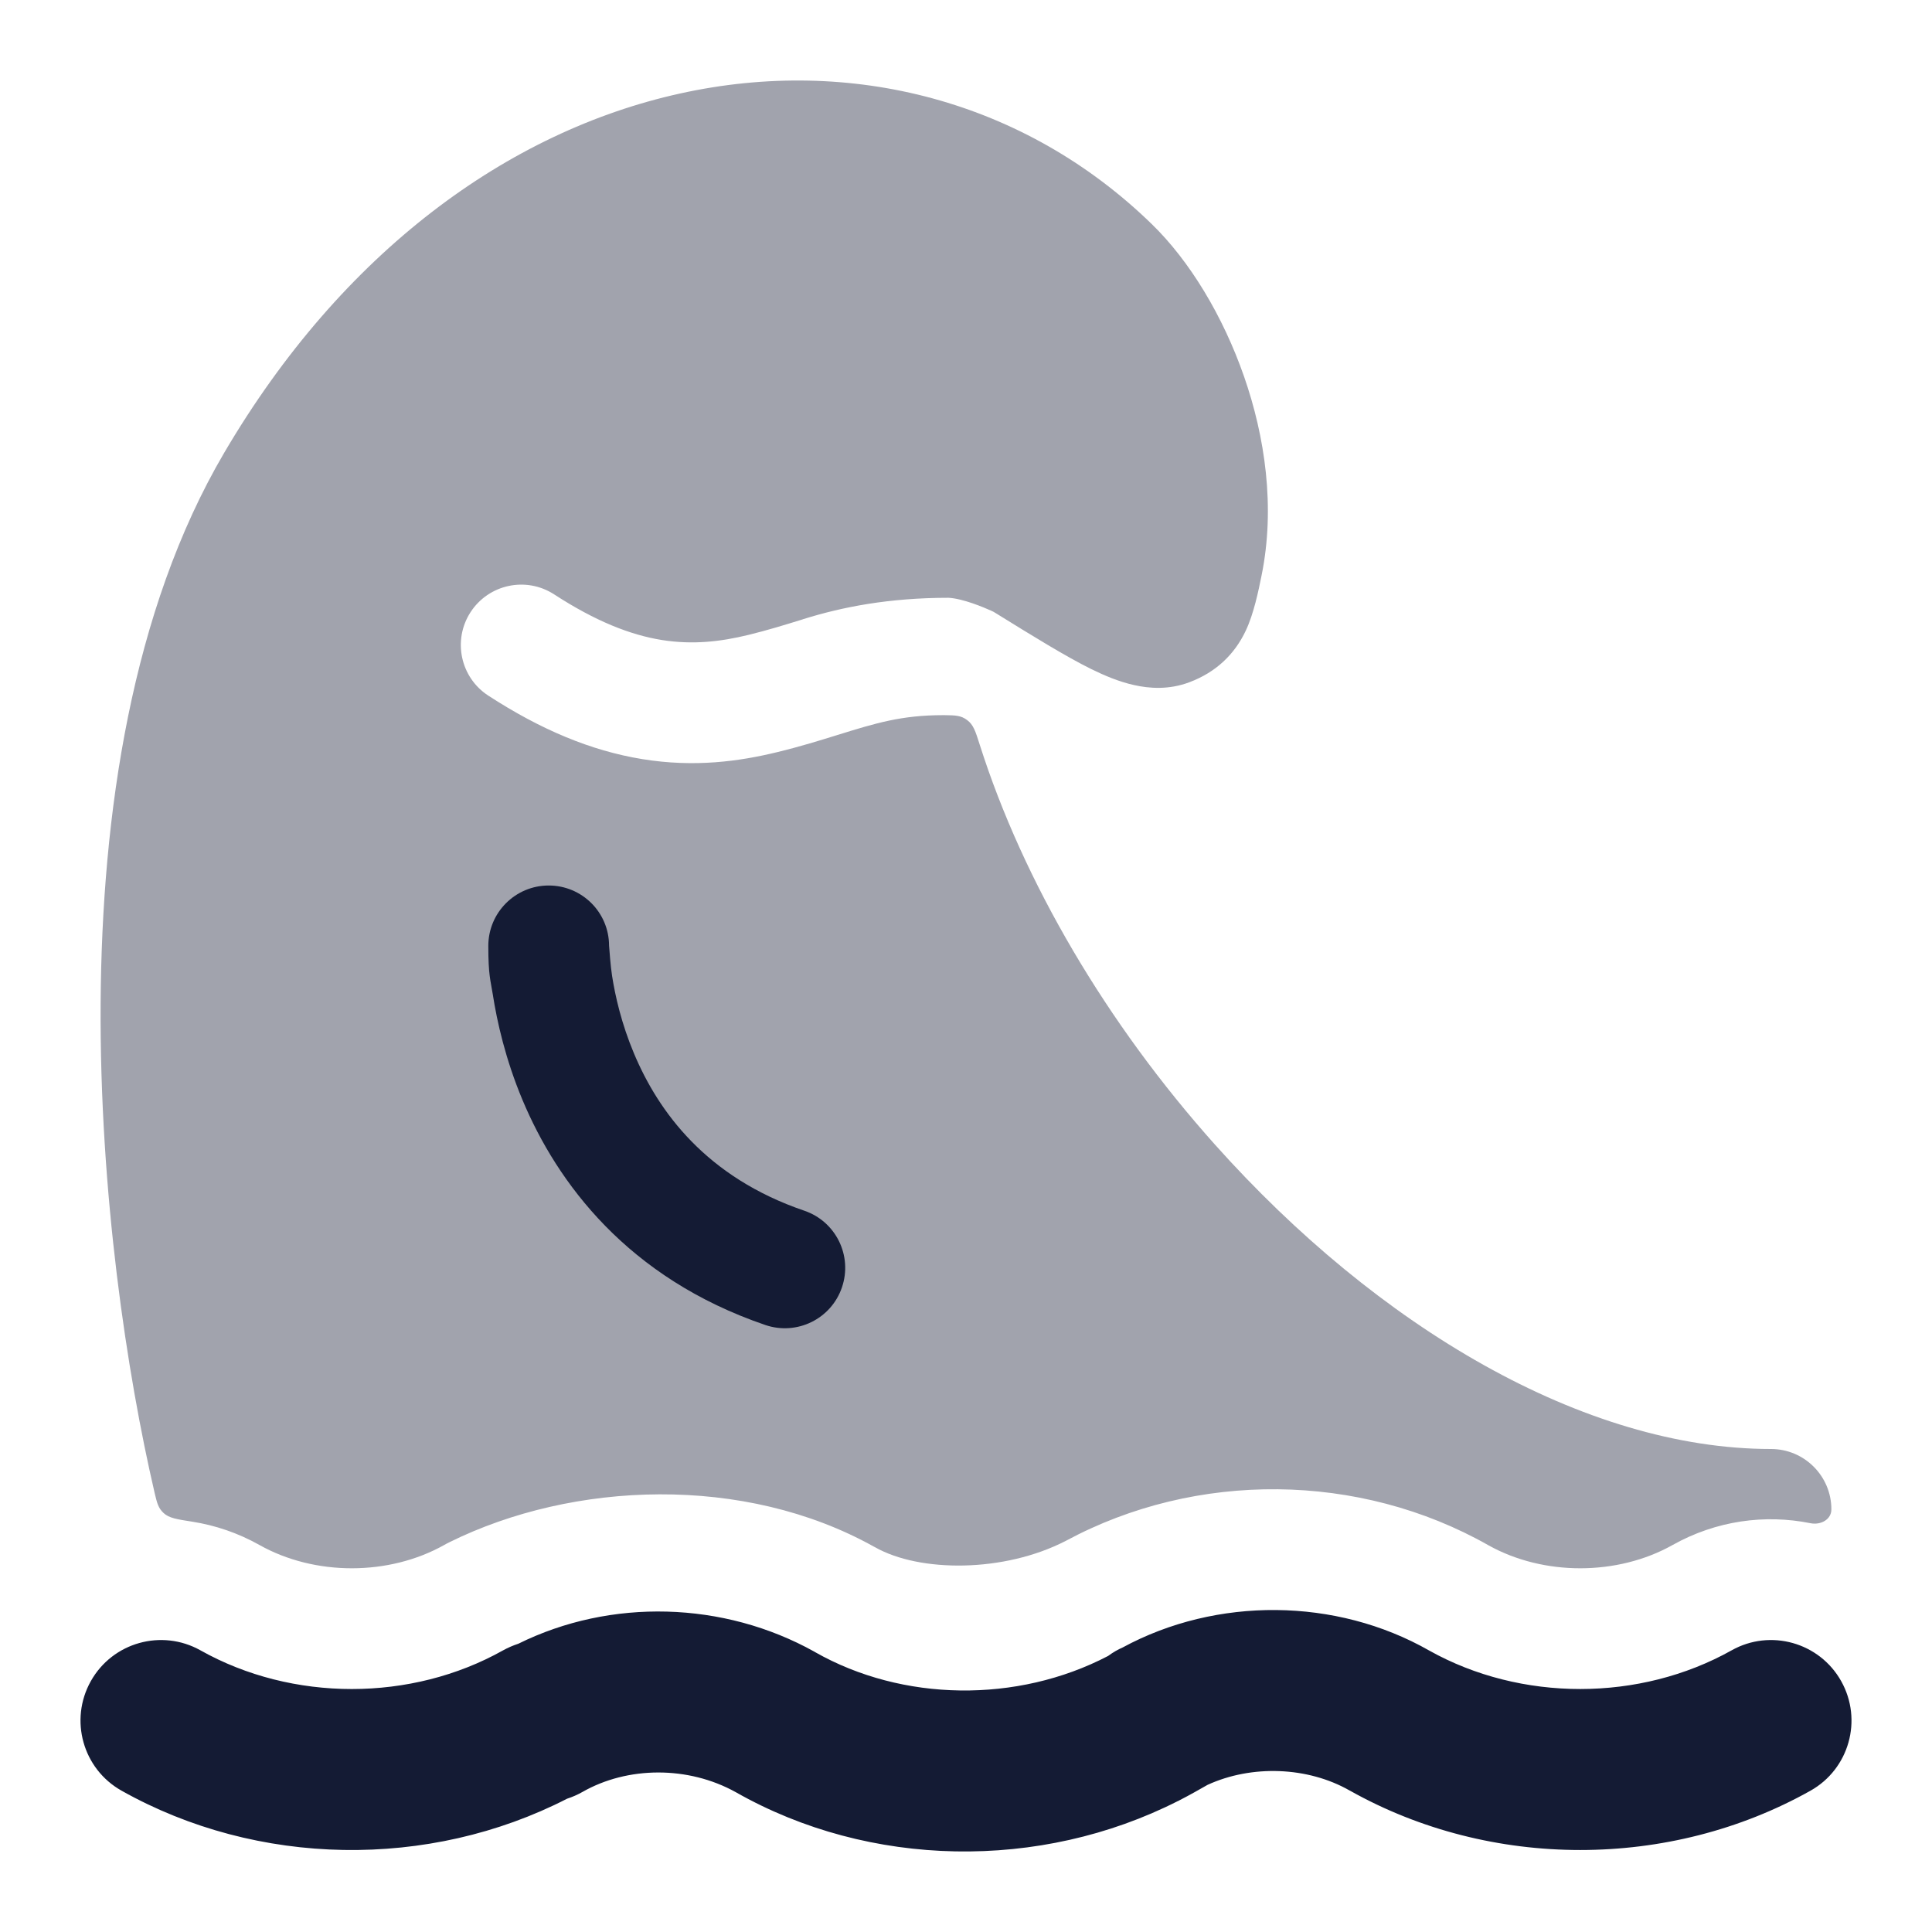 <svg width="24" height="24" viewBox="0 0 24 24" fill="none" xmlns="http://www.w3.org/2000/svg">
<path opacity="0.4" d="M11.784 7.426C11.964 7.436 12.226 7.547 12.312 7.586C12.325 7.592 12.331 7.594 12.34 7.599C12.348 7.604 12.355 7.608 12.37 7.617C12.825 7.899 13.245 8.158 13.555 8.311C13.72 8.392 13.901 8.469 14.087 8.51C14.277 8.553 14.521 8.571 14.775 8.475C15.105 8.351 15.336 8.13 15.476 7.833C15.575 7.624 15.634 7.335 15.671 7.152C15.845 6.301 15.714 5.422 15.453 4.674C15.193 3.928 14.78 3.242 14.306 2.782C12.736 1.256 10.578 0.69 8.446 1.162C6.316 1.632 4.255 3.123 2.786 5.623C1.632 7.586 1.265 10.121 1.25 12.46C1.235 14.814 1.577 17.069 1.921 18.546C1.921 18.549 1.922 18.552 1.923 18.555C1.952 18.674 1.966 18.734 2.033 18.796C2.1 18.858 2.196 18.873 2.389 18.903C2.675 18.948 2.957 19.043 3.224 19.193C3.909 19.578 4.831 19.578 5.517 19.193L5.551 19.174L5.585 19.157C7.12 18.398 9.245 18.314 10.856 19.213L10.868 19.219C11.423 19.535 12.473 19.538 13.242 19.14C14.859 18.269 16.887 18.286 18.49 19.196C19.174 19.578 20.093 19.577 20.777 19.193C21.319 18.889 21.925 18.808 22.491 18.922C22.616 18.947 22.75 18.878 22.75 18.75C22.75 18.336 22.414 18 22 18C19.678 18 17.116 16.483 15.092 14.218C13.748 12.714 12.713 10.957 12.17 9.249C12.118 9.085 12.092 9.002 12.014 8.945C11.937 8.887 11.87 8.886 11.736 8.884L11.713 8.884C11.203 8.884 10.88 8.982 10.411 9.128L10.404 9.13C10.191 9.196 9.942 9.274 9.652 9.344C9.187 9.457 8.629 9.536 7.979 9.43C7.338 9.326 6.712 9.061 6.067 8.642C5.719 8.417 5.62 7.952 5.845 7.605C6.071 7.257 6.535 7.158 6.883 7.383C7.4 7.719 7.831 7.887 8.219 7.95C8.607 8.012 8.952 7.971 9.297 7.887C9.539 7.828 9.747 7.763 9.965 7.696L9.979 7.691C10.46 7.541 11.038 7.426 11.784 7.426Z" fill="#141B34"/>
<path d="M6.816 11C7.23 11 7.565 11.334 7.566 11.747C7.571 11.812 7.584 11.995 7.603 12.12C7.642 12.372 7.72 12.716 7.875 13.085C8.179 13.81 8.773 14.625 9.992 15.04C10.384 15.174 10.593 15.6 10.459 15.992C10.326 16.384 9.9 16.593 9.508 16.46C7.793 15.875 6.921 14.69 6.491 13.665C6.279 13.159 6.174 12.691 6.121 12.349C6.094 12.177 6.066 12.12 6.066 11.75C6.066 11.336 6.402 11 6.816 11Z" fill="#141B34"/>
<path fill-rule="evenodd" clip-rule="evenodd" d="M14.655 22.362C14.717 22.33 14.778 22.298 14.838 22.264L15.001 22.172C15.549 21.921 16.244 21.945 16.765 22.242L16.771 22.245L16.771 22.245C18.52 23.227 20.74 23.227 22.49 22.245C22.971 21.975 23.142 21.366 22.872 20.884C22.602 20.402 21.992 20.231 21.511 20.501C20.37 21.141 18.894 21.142 17.753 20.503C16.598 19.845 15.112 19.833 13.945 20.466C13.892 20.489 13.83 20.523 13.765 20.571C12.635 21.161 11.21 21.14 10.125 20.523L10.117 20.518L10.117 20.518C8.99 19.89 7.588 19.851 6.439 20.419C6.375 20.44 6.312 20.467 6.25 20.501C5.109 21.142 3.631 21.142 2.49 20.501C2.008 20.231 1.398 20.402 1.128 20.884C0.858 21.366 1.029 21.975 1.511 22.245C3.199 23.193 5.326 23.226 7.045 22.344C7.11 22.323 7.174 22.295 7.236 22.26C7.795 21.941 8.547 21.934 9.14 22.263C10.805 23.209 12.921 23.242 14.633 22.373L14.635 22.373L14.655 22.362Z" fill="#141B34"/>
</svg>
